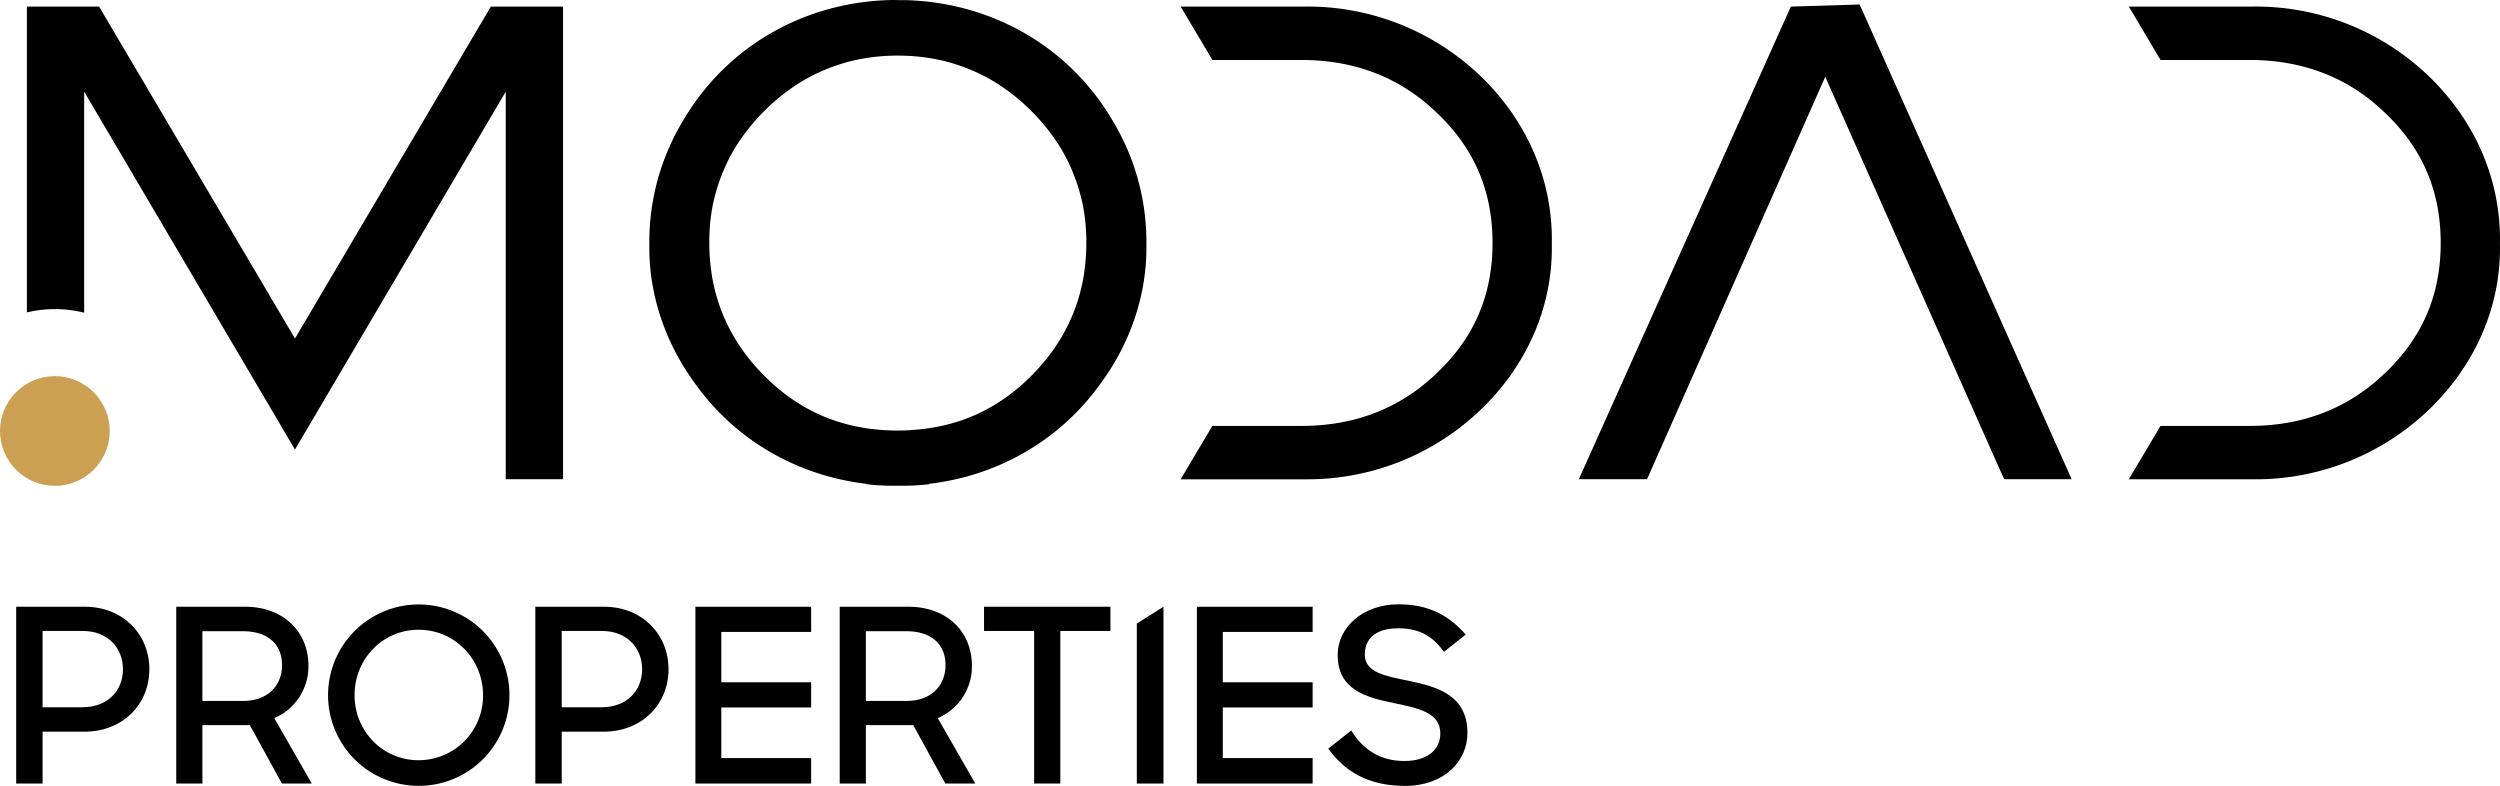 <svg xmlns="http://www.w3.org/2000/svg" viewBox="0 0 1170.72 368.04"><defs><style>.cls-1{fill:#cba052;}</style></defs><g id="Layer_2" data-name="Layer 2"><g id="Layer_1-2" data-name="Layer 1"><polygon points="838.63 3.09 739.36 224.39 771.3 224.39 854.74 35.96 938.49 224.39 970.12 224.39 870.85 2.11 838.63 3.09"/><path d="M695,37.27A116.89,116.89,0,0,0,610.45,3.09H552.9l14.85,25h41.8c25,0,46.27,8.3,63.25,24.69,17.59,16.67,26.14,36.63,26.14,61s-8.55,44.32-26.16,61c-17,16.37-38.24,24.67-63.23,24.67H567.73l-14.85,25h57.54l2.29,0a117.17,117.17,0,0,0,82.44-34.29c20.92-20.93,32.12-48,31.54-76C727.27,85.59,716,58.31,695,37.27Z"/><path d="M1139,37.27a116.89,116.89,0,0,0-84.53-34.18H996.91l14.85,25h41.8c25,0,46.27,8.3,63.25,24.69,17.59,16.67,26.14,36.63,26.14,61s-8.55,44.32-26.16,61c-17,16.37-38.24,24.67-63.23,24.67h-41.82l-14.85,25h57.55l2.28,0a117.17,117.17,0,0,0,82.44-34.29c20.92-20.93,32.12-48,31.54-76C1171.28,85.59,1160,58.31,1139,37.27Z"/><path d="M229.85,3.09,138.13,158.53,46.4,3.09H12.59v143.2a56.68,56.68,0,0,1,26.82.14V42.91l98.72,167.62L236.84,42.91V224.39h26.83V3.09Z"/><circle class="cls-1" cx="25.69" cy="201.83" r="25.69"/><path d="M536.85,115.46c0-.57,0-1.14,0-1.72a109.7,109.7,0,0,0-15.8-57.2C500.81,21.94,464.5,1,423.53.05c-.52,0-1,0-1.58,0l-1.29,0h-.34L419,0l-1.58,0c-41,.93-77.28,21.89-97.54,56.49a109.61,109.61,0,0,0-15.8,57.2c0,.58,0,1.15,0,1.72-.17,22.84,7.62,45.67,21.87,64.83,18.79,26,47.47,42.55,79.93,46.35,0,.05-.07.11-.11.17a105.27,105.27,0,0,0,12.17.7q1.25,0,2.49,0t2.49,0a105.57,105.57,0,0,0,12.18-.7c-.05-.06-.08-.12-.12-.17,32.46-3.8,61.14-20.39,79.94-46.35C529.22,161.13,537,138.3,536.85,115.46Zm-110.67,86c-.65,0-1.3.07-2,.09-1.23.05-2.47.08-3.73.08s-2.49,0-3.73-.08l-1.95-.09c-22.3-1.23-40.92-9.55-56.77-25.39-12.78-12.79-20.87-27.68-24.17-44.42,0-.24-.09-.47-.13-.71-.18-.93-.33-1.86-.47-2.8a96,96,0,0,1-1.07-14.35v0c0-.7,0-1.4,0-2.1a92.68,92.68,0,0,1,1.49-15,86.38,86.38,0,0,1,10.14-26.77,93.54,93.54,0,0,1,14.19-18,90.84,90.84,0,0,1,20.71-15.63,87.89,87.89,0,0,1,18.77-7.4l.85-.23,1.15-.26a90.64,90.64,0,0,1,20.8-2.35h.34a90.73,90.73,0,0,1,20.81,2.35l1.15.26.85.23a88.1,88.1,0,0,1,18.77,7.4,91,91,0,0,1,20.7,15.63,93.16,93.16,0,0,1,14.19,18,86.13,86.13,0,0,1,10.14,26.77,92.67,92.67,0,0,1,1.5,15c0,.7,0,1.4,0,2.1v0a94.73,94.73,0,0,1-1.07,14.35c-.14.94-.29,1.87-.46,2.8-.05.24-.09.47-.14.71-3.3,16.74-11.38,31.63-24.17,44.42C467.1,191.86,448.47,200.18,426.18,201.41Z"/><path d="M7.58,284.13h32.2c17.69,0,30.16,12.82,30.16,29.26s-12.47,29.25-30.39,29.25H19.94v24.27H7.58Zm12.36,11.34v35.72H38.76c11.56,0,18.82-7.71,18.82-17.8s-7.26-17.92-18.82-17.92Z"/><path d="M82.53,284.13h32.2c18,0,29.71,11.68,29.71,27.67a26.31,26.31,0,0,1-16,24.49L146,366.91H132l-15-27.33H94.78v27.33H82.53Zm12.25,11.46v32.65h18.93c12.59,0,18.37-8.05,18.37-16.78,0-9.41-6.24-15.87-18.37-15.87Z"/><path d="M153.63,325.52A42.47,42.47,0,1,1,196,368,42.44,42.44,0,0,1,153.63,325.52Zm72.57,0c0-16.78-13.16-30.61-30.16-30.61s-30,13.83-30,30.61S179.14,356,196,356A30.15,30.15,0,0,0,226.2,325.52Z"/><path d="M250.69,284.13H282.9c17.68,0,30.16,12.82,30.16,29.26s-12.48,29.25-30.39,29.25H263.05v24.27H250.69Zm12.36,11.34v35.72h18.83c11.56,0,18.82-7.71,18.82-17.8s-7.26-17.92-18.82-17.92Z"/><path d="M325.65,284.13h54.2v11.8H337.78v23.58h42.07V331.3H337.78V355h42.07v11.91h-54.2Z"/><path d="M393.23,284.13h32.2c18,0,29.71,11.68,29.71,27.67a26.31,26.31,0,0,1-16,24.49l17.58,30.62H442.67l-15-27.33H405.48v27.33H393.23Zm12.25,11.46v32.65h18.93c12.59,0,18.37-8.05,18.37-16.78,0-9.41-6.24-15.87-18.37-15.87Z"/><path d="M484.28,295.47H460.81V284.13H520v11.34H496.53v71.44H484.28Z"/><path d="M532.36,292l12.48-7.87v82.78H532.36Z"/><path d="M560.49,284.13h54.2v11.8H572.62v23.58h42.07V331.3H572.62V355h42.07v11.91h-54.2Z"/><path d="M622,350.58l10.77-8.5c6,9.75,14.4,14.28,24.83,14.28,11.11,0,16.89-5.44,16.89-12.92,0-9.87-10.54-11.8-21.65-14.18-12.82-2.61-26.42-6-26.42-22.56,0-12.93,11.79-23.7,28.46-23.7,14.17,0,23.47,5.1,31.52,14.17l-10.21,8.05c-4.87-6.57-10.54-11-21.31-11-11.11,0-15.76,5.21-15.76,12.35,0,8.4,9.75,10,20.52,12.25,13,2.72,27.55,6.46,27.55,24.49,0,12.7-10.43,24.72-29.25,24.72C640.65,368,629.77,361.24,622,350.58Z"/></g></g></svg>